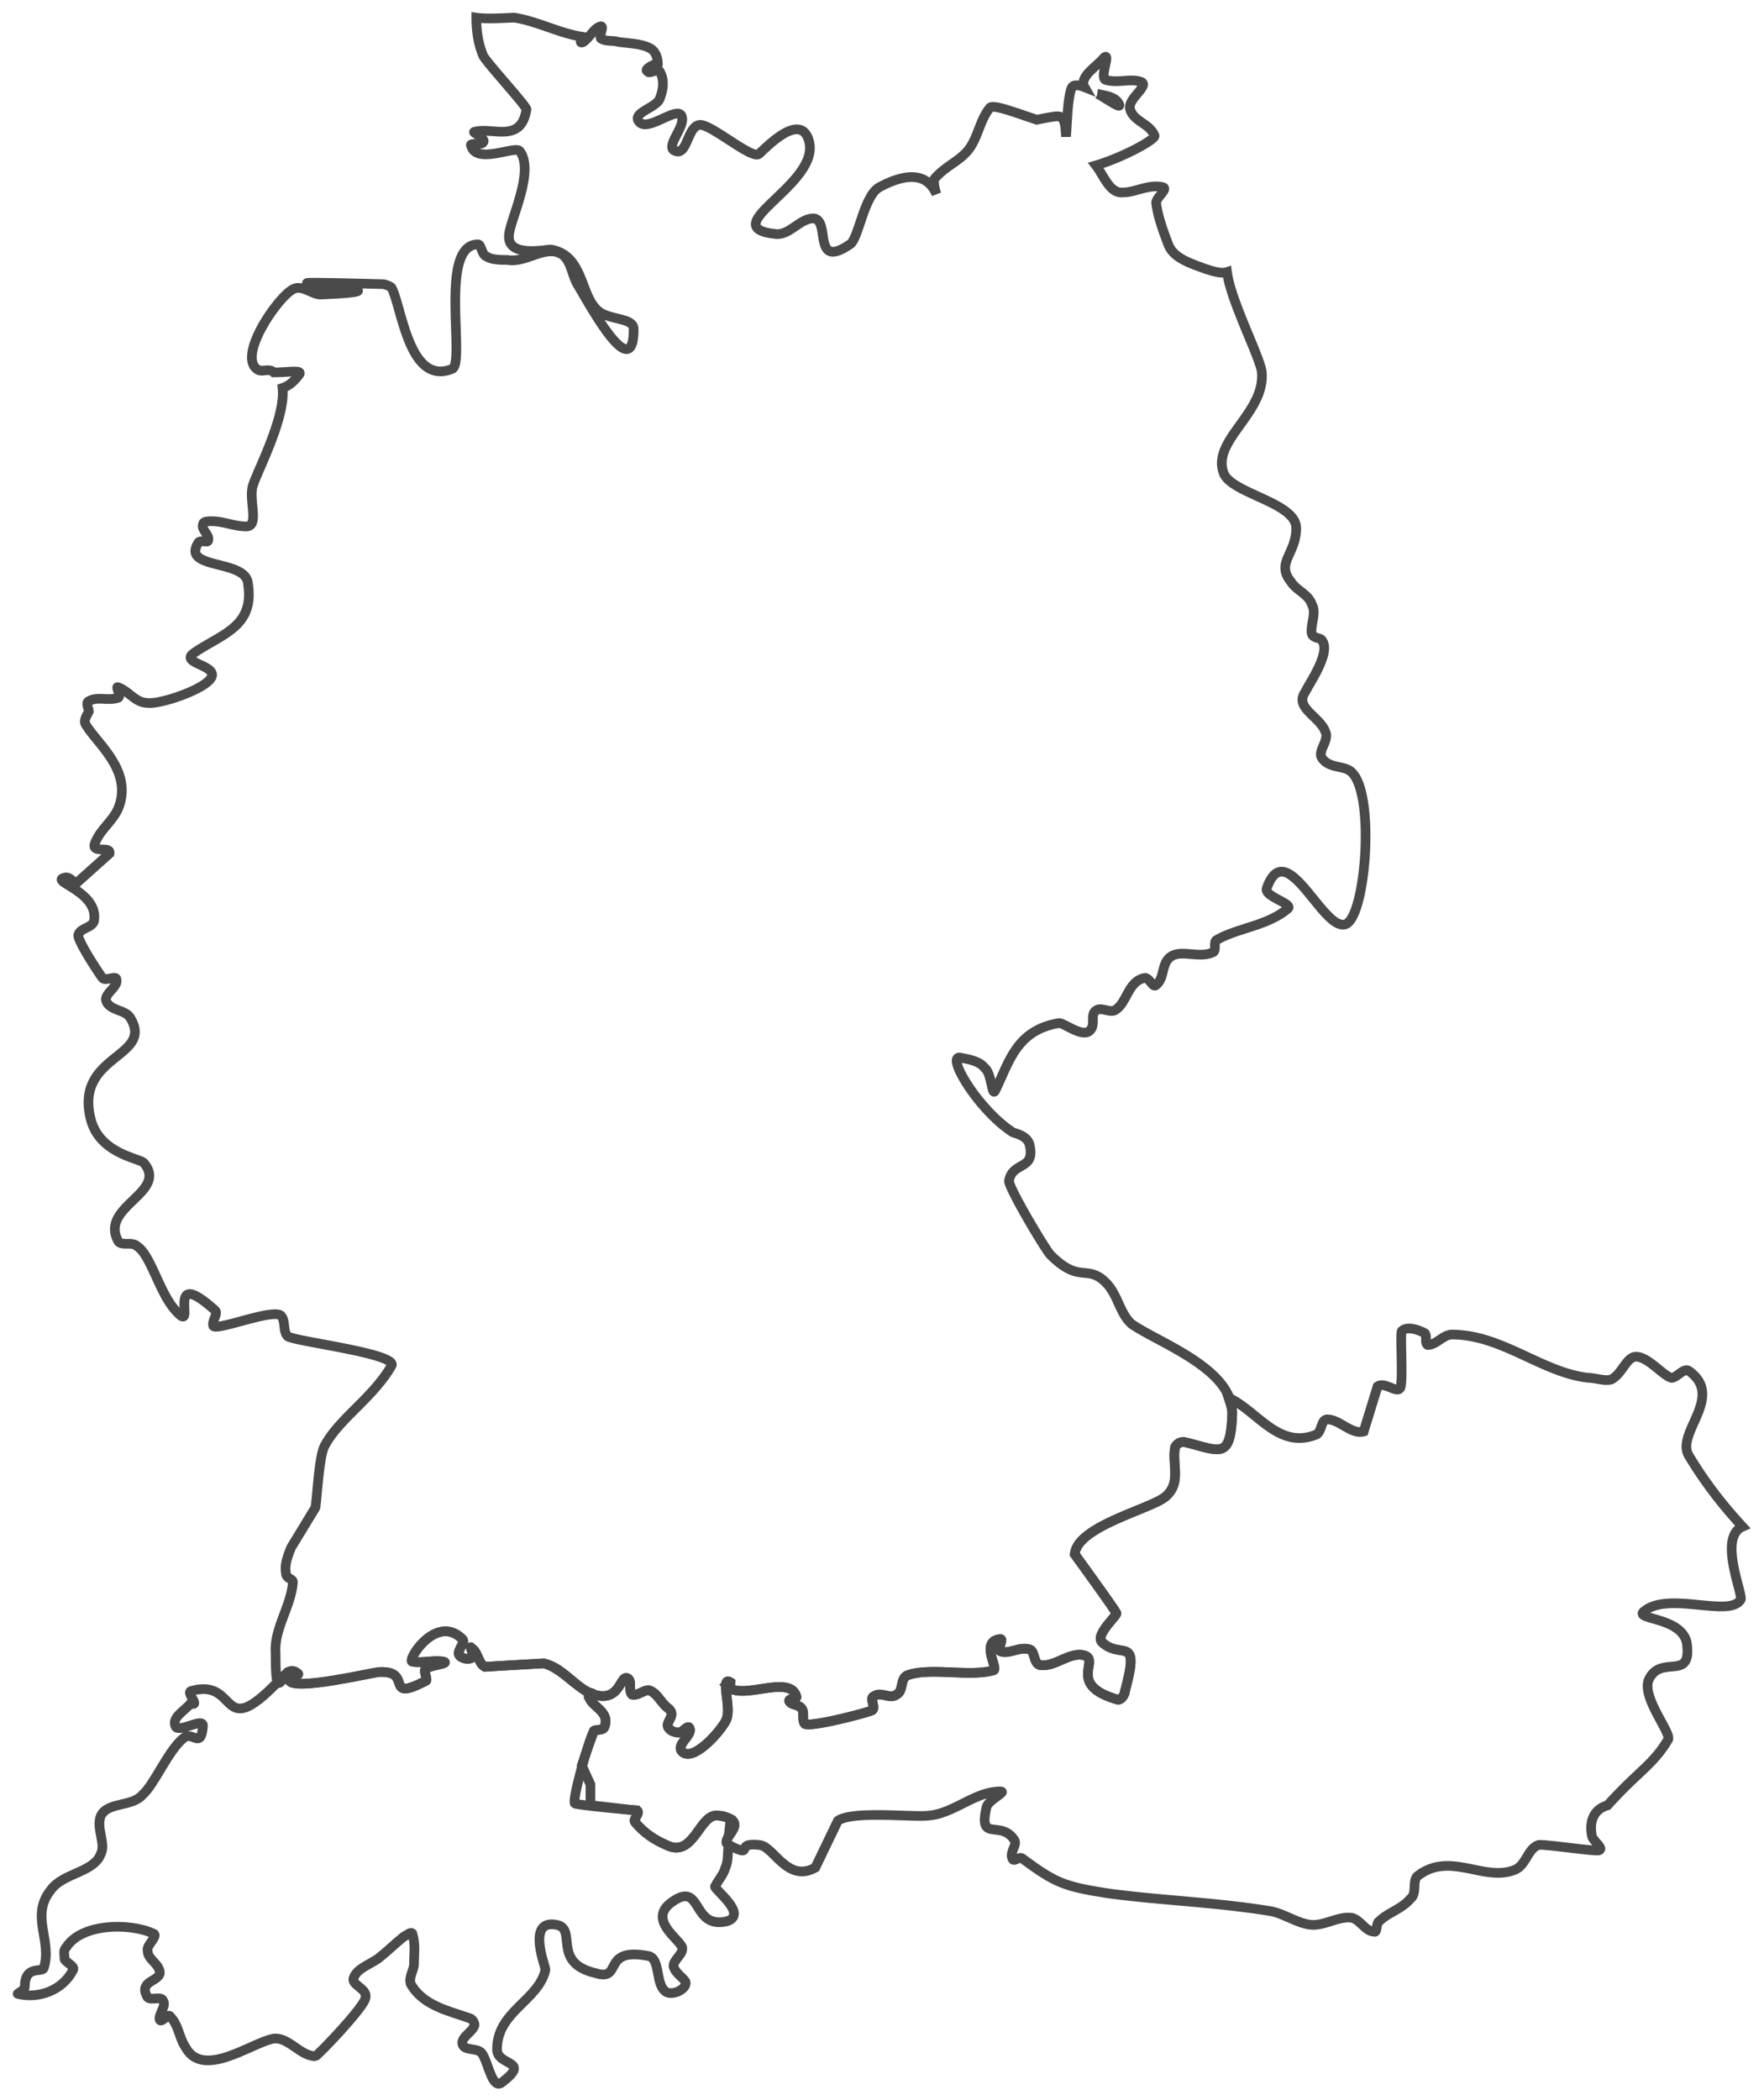 <svg width="100" height="119" xmlns="http://www.w3.org/2000/svg"><g fill-rule="nonzero" stroke="#4A4A4A" stroke-width=".547" fill="none"><path d="M29.157 1c1.275.196 2.55.883 3.825 1.079-.098.294-.098.392.098.294.392-.294.588-.785.98-.883.196 0-.098.49 0 .687.294.196.687.098.98.196.687.098 1.374.098 1.864.392.294.196.392.589.392.883 0 .098-.196 0-.196 0-.196.098-.588.294-.392.392.098.196.588-.196.686 0 .295.49.197 1.079 0 1.569-.196.49-1.569.784-1.176 1.275.49.686 2.353-1.079 2.451-.196.098.588-.98 1.667-.392 1.863.686.294.686-1.373 1.373-1.471.588-.098 2.844 1.863 3.334 1.667.098 0 2.06-2.255 2.746-1.079 1.373 2.55-5.492 5.198-1.765 5.59.784.098 1.373-.883 2.157-.883.98.098-.098 2.942 2.06 1.471.49-.294.784-2.745 1.666-3.236 1.275-.686 2.648-.98 3.237.392-.099-.294-.197-.784-.099-.882.589-.687 1.373-.98 1.864-1.57.588-.686.686-1.764 1.275-2.45.196-.197 1.47.293 2.647.686.49-.098.98-.196 1.177-.196.447 0 .437.581.483 1.15.078-.892.075-2.04.301-2.72.083-.248.375-.224.74-.082l.015.006-.068-.12c-.098-.588.784-1.078 1.177-1.569.392-.294-.294 1.177.098 1.275.686.196 1.373-.098 1.961.098.588.196-.784.981-.588 1.57.196.686 1.078.784 1.373 1.47.184.185-1.775 1.252-3.314 1.706.459.59.781 1.616 1.548 1.53.687 0 1.471-.49 2.256-.294.294.098-.392.589-.392.883.098.784.392 1.569.686 2.353.294.785 1.275 1.079 2.06 1.373.588.196.98.294 1.274.196.196 1.57 1.765 4.61 1.961 5.59.295 2.353-2.843 3.922-2.157 5.786.392 1.176 4.119 1.667 4.119 3.138 0 1.47-1.177 1.96-.294 3.04.294.49.98.686 1.176 1.274.294.49-.098 1.177 0 1.668.098.294.49.196.589.392.49.686-.687 2.353-.981 2.942-.588.882.883 1.373 1.177 2.255.196.49-.49 1.079-.196 1.471.392.588 1.274.392 1.667.785 1.373 1.274.784 8.433-.393 8.63-1.274.293-3.334-5.1-4.412-2.06-.196.49 1.569.882 1.176 1.177-1.176.98-2.843 1.078-4.02 1.765-.196.098 0 .588-.196.686-.785.392-1.864-.196-2.452.294-.49.393-.294 1.177-.784 1.57-.197.195-.393-.491-.687-.393-.882.196-.98 1.373-1.569 1.765-.294.294-.882-.196-1.177.098-.294.196 0 .785-.294 1.079-.392.49-1.47-.392-1.765-.392-2.452.392-2.844 2.255-3.628 3.824-.196.392-.196-.98-.589-1.275-.294-.392-.882-.49-1.373-.588-.882-.196.981 2.942 2.942 4.217.196.098.883.196.981.784.294 1.373-.98.883-1.177 1.962-.098.294 2.06 3.922 2.354 4.216 1.667 1.667 2.06.49 3.138 1.57.686.686.784 1.764 1.47 2.353 1.57 1.078 5.786 2.55 5.688 5.099-.098 2.648-.686 2.06-2.745 1.57a.54.54 0 0 0-.49.293c-.197.98.392 2.06-.59 2.844-.882.687-5 1.667-5.098 3.236 0 0 2.353 3.236 2.353 3.334.098.098-1.275 1.275-.784 1.667 1.078.981 2.157-.49 1.274 2.746 0 .196-.196.49-.392.49-3.138-.882-.686-2.451-2.157-2.55-.785 0-1.471.687-2.256.59-.392-.099-.294-.785-.588-.883-.588-.196-1.177.294-1.667.098-.196-.098.196-.687 0-.687-1.177.098-.098 1.667-.392 1.765-1.373.393-3.629-.196-4.904.295-.392.196-.196.882-.588 1.078-.392.294-.882-.196-1.275.098-.294.098.098.589-.098.785-.098.098-3.432.98-3.824.784-.196-.196 0-.686-.196-.882-.098-.196-.589-.196-.687-.392-.098-.197.49-.099.392-.295-.392-1.274-3.138.295-3.922-.588 0 0 .196-.098.196-.196-.588-.392 0 1.275-.196 1.961 0 .392-1.863 2.648-2.55 1.961-.392-.392.687-.98.393-1.373-.099-.098-.393.295-.589.295-.196 0-.49-.098-.588-.295-.196-.294.49-.686 0-1.078-.392-.294-.589-.785-.98-.98-.295-.197-.687.293-1.08.195-.196-.196 0-.686-.196-.882-.49-.393-.392 1.373-1.961.882-1.079-.392-1.765-1.47-2.844-1.765-.098 0-3.334.196-3.334.196-.392-.196-.392-.882-.784-1.078-.099-.197.196.49 0 .588-.197.098-.589 0-.687-.196-.098-.294.392-.687.196-.883-1.47-1.47-3.138 1.177-2.844 1.275.589.098 1.177-.098 1.766 0 .392.098-.687.196-.981.392-.196.098.098.589 0 .687-2.452 1.275-.687-.589-2.648-.49-.294 0-4.805 1.078-5.1.49-.097-.196.59-.294.491-.392-.882-.687-1.275 2.255-1.275-1.177-.098-1.373.883-2.648.981-4.02 0-.197-.392-.197-.392-.491-.098-.49.098-.98.294-1.471l1.373-2.256c.098-.588.196-2.745.49-3.432.785-1.569 2.746-2.746 3.825-4.609.392-.686-5.492-1.373-5.884-1.667-.294-.294-.098-.882-.392-1.177-.49-.392-3.629.883-3.825.589-.098-.294.294-.687.098-.883-2.942-2.647-.98 1.373-2.157.098-.98-.98-1.471-3.236-2.256-3.726-.294-.294-.882 0-1.078-.294-1.08-1.962 2.843-2.746 1.47-4.413-.196-.294-2.55-.49-3.04-2.55-.882-3.628 3.629-3.432 2.256-5.687-.294-.49-1.177-.393-1.373-.981-.098-.392.687-.785.589-1.177 0-.294-.589.098-.785-.098-.098-.098-1.47-2.157-1.373-2.451.098-.393.785-.393.883-.785.294-1.667-2.55-2.255-1.667-2.452.294-.098.49.295.686.295l1.863-1.667c.098-.49-1.176.098-.784-.687.294-.686.98-1.177 1.275-1.863.882-2.157-1.275-3.726-1.864-4.805-.098-.196.098-.49.197-.687 0-.196-.197-.49 0-.588.49-.294 1.078 0 1.667-.196.196-.098-.196-.687 0-.589.588.197.98.883 1.667.883.686.098 3.334-.784 3.628-1.47.294-.687-1.863-.785-.98-1.374 1.568-1.078 3.432-1.47 3.04-3.922-.099-1.373-3.727-.785-2.844-2.256.098-.294.588 0 .588-.196.098-.294-.392-.588-.294-.882 0-.197.294-.197.49-.197.686 0 1.275.295 1.961.295.785 0 .098-1.57.393-2.354.196-.686 1.863-3.824 1.667-5.491.294-.099.588-.295.882-.687.392-.392-.49-.196-1.373-.196-.196-.196-.49-.098-.686-.098-.196 0-.294-.098-.392-.196-.785-.98 1.373-4.02 2.157-4.413.49-.294 1.079.294 1.569.294 7.355-.294-7.649-.882 3.53-.588.098 0 .393.098.49.196.589 1.079.981 5.59 3.433 4.609.784-.294-.785-7.06 1.47-7.06.197 0 .197.588.491.686.294.196.785.196 1.177.196.98.196 2.06-.785 2.942-.392.686.294.686 1.274 1.078 1.863.49.784 3.138 5.786 3.138 2.451 0-.686-1.47-.49-2.059-1.078-.98-.883-.784-3.138-2.648-3.433-.294 0-2.55.49-2.353-.882.098-.883 1.47-3.628.588-4.707-.294-.294-2.451.784-2.745-.294-.099-.196.588 0 .686-.196.196-.197-.686-.589-.49-.589.98-.294 2.647.687 2.942-1.275 0-.196-2.256-2.647-2.452-3.04C27.098 2.471 27 1.687 27 1c.686.098 1.863 0 2.157 0Zm33.08 4.323.02.012c.753.44 1.437.939 1.124.47-.209-.314-.67-.376-1.098-.47l-.047-.012Z"/><path d="M41.317 104.555c-.098.392 0 .882-.196 1.275-.098.392-.392.686-.589 1.078 0 .196 1.864 1.57.687 1.962-2.06.49-1.373-2.354-3.138-1.08-1.373.982.392 2.06.588 2.55.098.393-.49.687-.49 1.08.098.391.49.588.686.882.098.392-.686.784-1.078.588-.687-.392-.294-1.961-1.079-2.06-2.648-.49-1.373 1.472-2.942.981-2.55-.588-.98-2.55-2.255-2.745-1.667-.294-.589 2.353-.589 2.55-.392 1.764-2.746 2.353-2.746 4.51 0 .98 1.962.589.295 1.863-.589.49-.785-1.176-1.177-1.667-.294-.294-.98-.098-1.079-.49-.098-.392.589-.686.687-1.079 0-.196-.196-.392-.295-.392-1.078-.392-2.647-.686-3.334-1.961-.098-.392.196-.785.196-1.079 0-.588.099-1.177-.098-1.765-.098-.098-.294.098-.49.196-.49.392-.882.785-1.373 1.177-.49.392-1.275.588-1.47 1.177-.099.392.784.588.686 1.078 0 .49-2.746 3.335-2.844 3.335-.883 0-1.57-1.177-2.452-.981-1.275.294-3.922 2.255-4.903.49-.392-.588-.392-1.275-.882-1.765-.099-.196-.49.392-.589.196-.098-.294.392-.784.196-1.079-.098-.294-.686 0-.882-.196-.589-.98.784-.882.686-1.47-.098-.49-.686-.687-.686-1.177-.098-.295.686-.883.294-.981-1.275-.588-4.02-.588-4.903.785-.196.196-.098.392-.098.686.098.196.588.392.49.588-.588 1.177-1.961 1.667-3.138 1.373-.098 0 .392-.196.392-.392 0-1.275.98-.785 1.079-1.079.49-1.569-.785-2.942.392-4.413.687-.98 2.452-.98 2.844-2.059.294-.588-.294-1.47 0-2.157.392-.785 1.765-.49 2.354-1.177.686-.588 1.47-2.55 2.353-3.236.49-.392.98.686 1.079-.687 0-.49-1.471.49-1.57 0-.195-.49.59-.882.883-1.274 0 0 .196.098.196 0 0-.197-.392-.589-.196-.687 2.746-.784 1.57 2.942 4.903-.49.099 0 .295-.196.393-.392l.196-.197c.196-.098.392-.098.588.099.098.098-.588.196-.49.392.294.588 4.805-.49 5.1-.49 1.96-.099.195 1.765 2.647.49.098-.098-.196-.589 0-.687.294-.196 1.373-.294.98-.392-.588-.098-1.176.098-1.765 0-.294-.098 1.373-2.746 2.844-1.275.196.196-.294.589-.196.883.098.196.49.294.687.196.196-.098-.099-.785 0-.588.392.196.392.882.784 1.078 0 0 3.236-.196 3.334-.196.98.196 1.667 1.177 2.55 1.667v.098c0 .687 1.275.883.882 1.863-.098.197-.49.099-.588.197-.294.49-1.275 4.02-1.079 4.118.196.098 3.433.393 3.53.393.197.196-.294.49-.097.686.49.588 1.078.98 1.765 1.275 1.569.784 1.863-1.863 2.942-1.667.294 0 .49.098.686.196l-.098.882c-.098.295-.196.49 0 .589Z"/><path d="M33.374 96.023c0 .687 1.275.883.882 1.863-.098.197-.49.099-.588.197-.098.294-.392 1.078-.686 1.96l.49 1.08v1.176c.98.098 2.55.295 2.648.295.196.196-.295.49-.098.686.49.588 1.078.98 1.765 1.275 1.569.784 1.863-1.863 2.942-1.667 2.059.294-.098 1.373.588 1.667 1.569.784.196-.196 1.765 0 .785.098 1.57 2.157 3.138 1.275l1.275-2.648c.784-.588 4.217-.196 5.1-.294 1.47-.098 2.647-1.373 4.118-1.373.392 0-.687.49-.785.882-.49 2.06.785.687 1.57 1.864.196.294-.295.686-.099 1.078.098.196.393-.196.589 0 1.863 1.373 2.353 1.57 4.903 1.962 2.942.392 5.982.49 9.022.98.784.098 1.569.687 2.353.785.785.098 1.57-.49 2.354-.393.49.099.784.785 1.275.785.196.098.098-.49.294-.588.49-.49 1.275-.687 1.765-1.275.392-.294.098-.98.392-1.275 1.863-1.471 3.825.392 5.59-.392.588-.294.686-1.177 1.275-1.373.098-.098 3.334.392 3.432.294.294-.098-.294-.49-.392-.785-.197-.98.196-1.569.882-1.765 1.765-1.96 2.55-2.255 3.432-3.726.196-.392-1.569-2.452-1.078-3.432.686-1.373 2.353.098 2.157-1.863-.098-1.668-3.04-1.471-2.452-1.962 1.373-1.176 4.904.393 5.492-.686.098-.392-1.275-3.53.098-4.119-1.177-1.275-2.157-2.55-3.04-4.02-.784-1.275 2.06-3.335 0-4.806-.294-.196-.686.393-.98.393-.49-.098-1.472-1.373-2.158-1.177-.49.196-.686.98-1.275 1.275-.392.098-.882-.098-1.275-.098-2.647-.294-4.903-2.452-7.747-2.452-.49 0-.882.589-1.372.589-.197-.099 0-.589-.197-.687-.392-.196-.98-.392-1.274-.098-.098.196.098 3.04-.098 3.236-.197.294-.883-.392-1.275-.098l-.785 2.55c-.686.196-1.373-.687-2.06-.687-.391 0-.293.785-.686.883-2.059.784-3.236-1.275-4.805-2.06h-.098c.098.295.196.589.196.883-.098 2.648-.686 2.06-2.745 1.57a.54.54 0 0 0-.49.293c-.197.98.392 2.06-.59 2.844-.882.687-5 1.667-5.098 3.236 0 0 2.353 3.236 2.353 3.334.098.098-1.275 1.275-.784 1.667 1.078.981 2.157-.49 1.274 2.746 0 .196-.196.49-.392.49-3.138-.882-.686-2.451-2.157-2.55-.785 0-1.471.687-2.256.59-.392-.099-.294-.785-.588-.883-.588-.196-1.177.294-1.667.098-.196-.098.196-.687 0-.687-1.177.098-.098 1.667-.392 1.765-1.373.393-3.629-.196-4.904.295-.392.196-.196.882-.588 1.078-.392.294-.882-.196-1.275.098-.294.098.098.589-.098.785-.098.098-3.432.98-3.824.784-.196-.196 0-.686-.196-.882-.098-.196-.589-.196-.687-.392-.098-.197.49-.099.392-.295-.392-1.274-3.138.295-3.922-.588 0 0 .196-.098.196-.196-.588-.392 0 1.275-.196 1.961 0 .392-1.863 2.648-2.55 1.961-.392-.392.687-.98.393-1.373-.099-.098-.393.295-.589.295-.196 0-.49-.098-.588-.295-.196-.294.49-.686 0-1.078-.392-.294-.589-.785-.98-.98-.295-.197-.687.293-1.08.195-.196-.196 0-.686-.196-.882-.49-.393-.392 1.373-1.961.882-.098-.098-.196-.098-.294-.098v.098Z"/></g></svg>